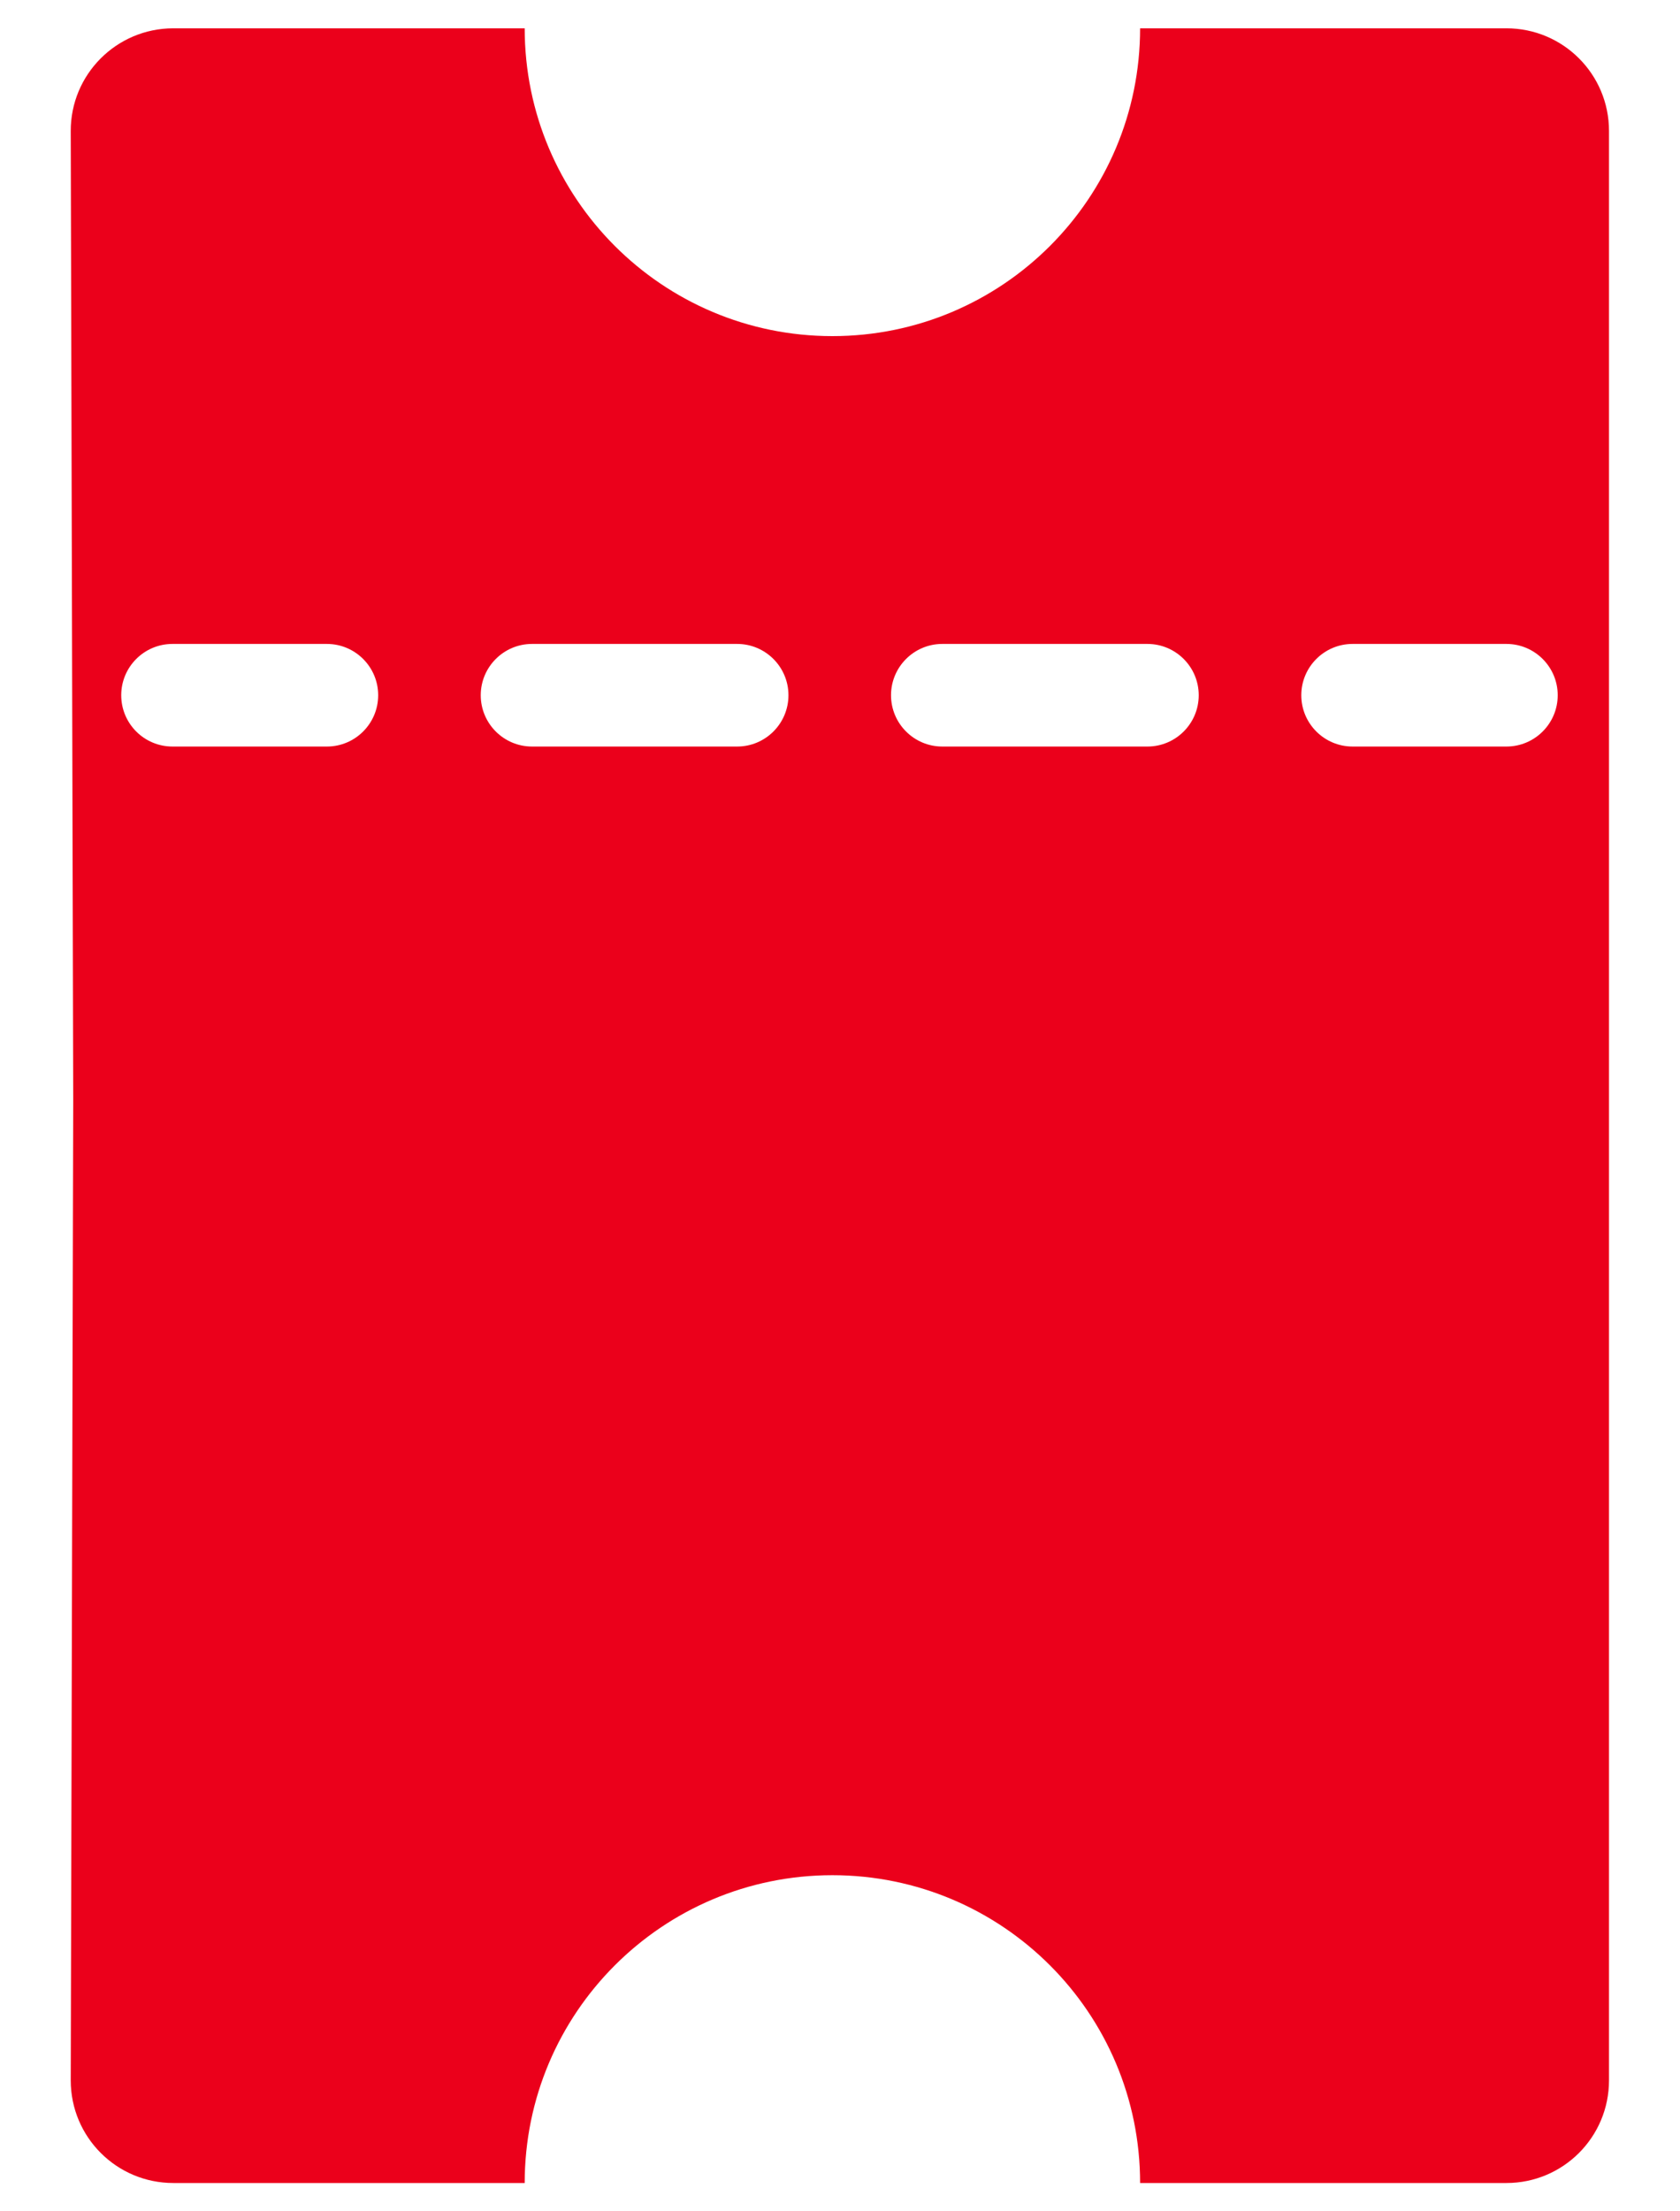 <svg width="19" height="25" viewBox="0 0 19 25" fill="none" xmlns="http://www.w3.org/2000/svg">
<path fill-rule="evenodd" clip-rule="evenodd" d="M12.894 0.32H17.037C17.678 0.32 18.197 0.839 18.197 1.48V12.314V23.52C18.197 24.161 17.678 24.68 17.037 24.68H12.894C12.894 22.758 11.336 21.2 9.414 21.2C7.492 21.2 5.934 22.758 5.934 24.68H1.96C1.319 24.68 0.8 24.161 0.8 23.52L0.8 23.517L0.828 12.442L0.8 1.483C0.798 0.842 1.316 0.322 1.957 0.32L1.96 0.32H5.934C5.934 2.242 7.492 3.8 9.414 3.8C11.336 3.8 12.894 2.242 12.894 0.32ZM1.951 8.44H3.697C4.017 8.44 4.277 8.18 4.277 7.86C4.277 7.54 4.017 7.28 3.697 7.28H1.951C1.63 7.28 1.371 7.54 1.371 7.86C1.371 8.18 1.63 8.44 1.951 8.44ZM17.037 7.28H15.297C14.977 7.28 14.717 7.54 14.717 7.86C14.717 8.18 14.977 8.44 15.297 8.44H17.037C17.357 8.44 17.617 8.18 17.617 7.86C17.617 7.54 17.357 7.28 17.037 7.28ZM6.017 8.44H8.337C8.657 8.44 8.917 8.18 8.917 7.86C8.917 7.54 8.657 7.28 8.337 7.28H6.017C5.697 7.28 5.437 7.54 5.437 7.86C5.437 8.18 5.697 8.44 6.017 8.44ZM10.657 8.44H12.977C13.297 8.44 13.557 8.18 13.557 7.86C13.557 7.54 13.297 7.28 12.977 7.28H10.657C10.337 7.28 10.077 7.54 10.077 7.86C10.077 8.18 10.337 8.44 10.657 8.44Z" fill="#EB001B"/>
</svg>
